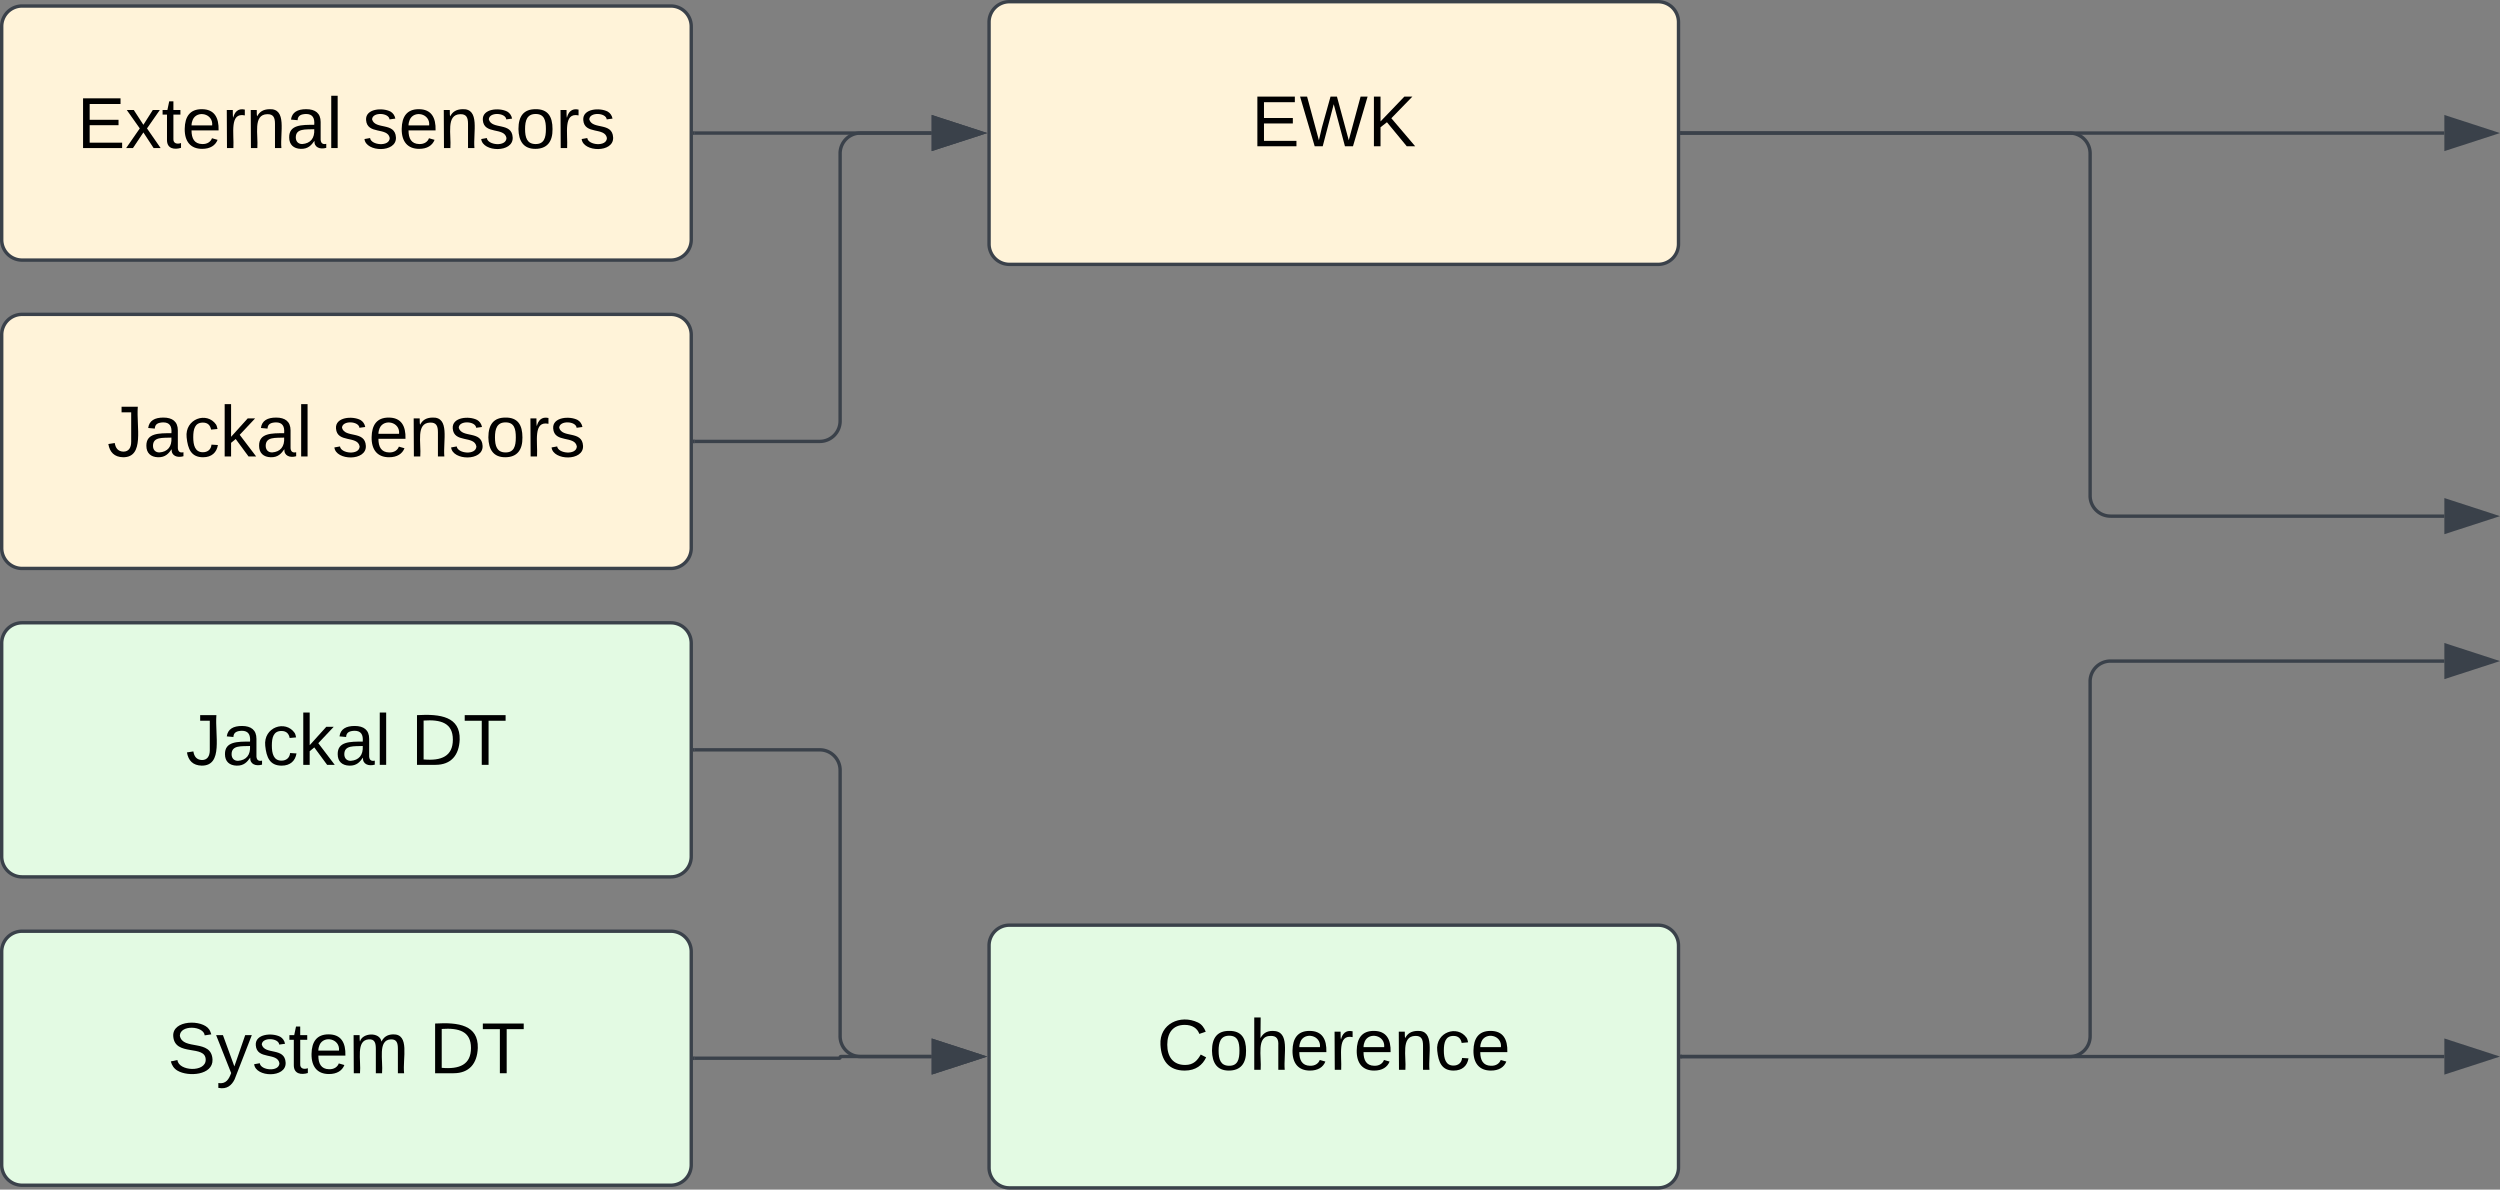 <svg xmlns="http://www.w3.org/2000/svg" xmlns:xlink="http://www.w3.org/1999/xlink" xmlns:lucid="lucid" width="736" height="350.21"><rect width="100%" height="100%" fill="#808080" stroke="none"/><g transform="translate(-357.22 -1412.049)" lucid:page-tab-id="0_0"><path d="M357.72 1419.82a6 6 0 0 1 6-6h191a6 6 0 0 1 6 6v62.8a6 6 0 0 1-6 6h-191a6 6 0 0 1-6-6z" stroke="#3a414a" fill="#fff3d9"/><use xlink:href="#a" transform="matrix(1,0,0,1,369.72,1425.82) translate(10.181 29.817)"/><use xlink:href="#b" transform="matrix(1,0,0,1,369.72,1425.82) translate(94.211 29.817)"/><path d="M357.72 1510.6a6 6 0 0 1 6-6h191a6 6 0 0 1 6 6v62.8a6 6 0 0 1-6 6h-191a6 6 0 0 1-6-6z" stroke="#3a414a" fill="#fff3d9"/><use xlink:href="#c" transform="matrix(1,0,0,1,369.72,1516.611) translate(19.041 29.817)"/><use xlink:href="#b" transform="matrix(1,0,0,1,369.72,1516.611) translate(85.352 29.817)"/><path d="M648.4 1418.55a6 6 0 0 1 6-6h190.97a6 6 0 0 1 6 6v65.33a6 6 0 0 1-6 6H654.4a6 6 0 0 1-6-6z" stroke="#3a414a" fill="#fff3d9"/><use xlink:href="#d" transform="matrix(1,0,0,1,660.386,1424.549) translate(65.233 30.567)"/><path d="M561.7 1451.22h69.8" stroke="#3a414a" fill="none"/><path d="M561.72 1451.72h-.5v-1h.5z" stroke="#3a414a" stroke-width=".05" fill="#3a414a"/><path d="M646.27 1451.22l-14.27 4.63v-9.27z" stroke="#3a414a" fill="#3a414a"/><path d="M561.7 1542h36.85a6 6 0 0 0 6-6v-78.78a6 6 0 0 1 6-6h20.95" stroke="#3a414a" fill="none"/><path d="M561.72 1542.5h-.5v-1h.5z" stroke="#3a414a" stroke-width=".05" fill="#3a414a"/><path d="M646.27 1451.22l-14.27 4.63v-9.27z" stroke="#3a414a" fill="#3a414a"/><path d="M357.72 1601.4a6 6 0 0 1 6-6h191a6 6 0 0 1 6 6v62.8a6 6 0 0 1-6 6h-191a6 6 0 0 1-6-6z" stroke="#3a414a" fill="#e3fae3"/><use xlink:href="#c" transform="matrix(1,0,0,1,369.72,1607.402) translate(42.181 29.817)"/><use xlink:href="#e" transform="matrix(1,0,0,1,369.72,1607.402) translate(108.493 29.817)"/><path d="M357.72 1692.2a6 6 0 0 1 6-6h191a6 6 0 0 1 6 6v62.78a6 6 0 0 1-6 6h-191a6 6 0 0 1-6-6z" stroke="#3a414a" fill="#e3fae3"/><use xlink:href="#f" transform="matrix(1,0,0,1,369.72,1698.193) translate(36.848 29.817)"/><use xlink:href="#e" transform="matrix(1,0,0,1,369.72,1698.193) translate(113.826 29.817)"/><path d="M648.4 1690.42a6 6 0 0 1 6-6h190.97a6 6 0 0 1 6 6v65.34a6 6 0 0 1-6 6H654.4a6 6 0 0 1-6-6z" stroke="#3a414a" fill="#e3fae3"/><use xlink:href="#g" transform="matrix(1,0,0,1,660.386,1696.425) translate(37.411 30.567)"/><path d="M561.7 1723.6h42.6a.25.25 0 0 0 .25-.26.25.25 0 0 1 .24-.25h26.7" stroke="#3a414a" fill="none"/><path d="M561.72 1724.1h-.5v-1h.5z" stroke="#3a414a" stroke-width=".05" fill="#3a414a"/><path d="M646.27 1723.1l-14.27 4.63v-9.27z" stroke="#3a414a" fill="#3a414a"/><path d="M561.7 1632.8h36.85a6 6 0 0 1 6 6v78.3a6 6 0 0 0 6 6h20.95" stroke="#3a414a" fill="none"/><path d="M561.72 1633.3h-.5v-1h.5z" stroke="#3a414a" stroke-width=".05" fill="#3a414a"/><path d="M646.27 1723.1l-14.27 4.63v-9.27z" stroke="#3a414a" fill="#3a414a"/><path d="M852.37 1451.22h224.47" stroke="#3a414a" fill="none"/><path d="M852.4 1451.72h-.53v-1h.5z" stroke="#3a414a" stroke-width=".05" fill="#3a414a"/><path d="M1091.6 1451.22l-14.26 4.63v-9.27z" stroke="#3a414a" fill="#3a414a"/><path d="M852.37 1723.1h224.47" stroke="#3a414a" fill="none"/><path d="M852.4 1723.6h-.53v-1h.5z" stroke="#3a414a" stroke-width=".05" fill="#3a414a"/><path d="M1091.6 1723.1l-14.26 4.63v-9.27z" stroke="#3a414a" fill="#3a414a"/><path d="M852.37 1451.22h114.18a6 6 0 0 1 6 6V1558a6 6 0 0 0 6 6h98.3" stroke="#3a414a" fill="none"/><path d="M852.4 1451.72h-.53v-1h.5z" stroke="#3a414a" stroke-width=".05" fill="#3a414a"/><path d="M1091.6 1564l-14.26 4.63v-9.27z" stroke="#3a414a" fill="#3a414a"/><path d="M852.37 1723.1h114.18a6 6 0 0 0 6-6v-104.43a6 6 0 0 1 6-6h98.3" stroke="#3a414a" fill="none"/><path d="M852.4 1723.6h-.53v-1h.5z" stroke="#3a414a" stroke-width=".05" fill="#3a414a"/><path d="M1091.6 1606.67l-14.26 4.63v-9.27z" stroke="#3a414a" fill="#3a414a"/><defs><path d="M30 0v-248h187v28H63v79h144v27H63v87h162V0H30" id="h"/><path d="M141 0L90-78 38 0H4l68-98-65-92h35l48 74 47-74h35l-64 92 68 98h-35" id="i"/><path d="M59-47c-2 24 18 29 38 22v24C64 9 27 4 27-40v-127H5v-23h24l9-43h21v43h35v23H59v120" id="j"/><path d="M100-194c63 0 86 42 84 106H49c0 40 14 67 53 68 26 1 43-12 49-29l28 8c-11 28-37 45-77 45C44 4 14-33 15-96c1-61 26-98 85-98zm52 81c6-60-76-77-97-28-3 7-6 17-6 28h103" id="k"/><path d="M114-163C36-179 61-72 57 0H25l-1-190h30c1 12-1 29 2 39 6-27 23-49 58-41v29" id="l"/><path d="M117-194c89-4 53 116 60 194h-32v-121c0-31-8-49-39-48C34-167 62-67 57 0H25l-1-190h30c1 10-1 24 2 32 11-22 29-35 61-36" id="m"/><path d="M141-36C126-15 110 5 73 4 37 3 15-17 15-53c-1-64 63-63 125-63 3-35-9-54-41-54-24 1-41 7-42 31l-33-3c5-37 33-52 76-52 45 0 72 20 72 64v82c-1 20 7 32 28 27v20c-31 9-61-2-59-35zM48-53c0 20 12 33 32 33 41-3 63-29 60-74-43 2-92-5-92 41" id="n"/><path d="M24 0v-261h32V0H24" id="o"/><g id="a"><use transform="matrix(0.059,0,0,0.059,0,0)" xlink:href="#h"/><use transform="matrix(0.059,0,0,0.059,14.222,0)" xlink:href="#i"/><use transform="matrix(0.059,0,0,0.059,24.889,0)" xlink:href="#j"/><use transform="matrix(0.059,0,0,0.059,30.815,0)" xlink:href="#k"/><use transform="matrix(0.059,0,0,0.059,42.667,0)" xlink:href="#l"/><use transform="matrix(0.059,0,0,0.059,49.719,0)" xlink:href="#m"/><use transform="matrix(0.059,0,0,0.059,61.57,0)" xlink:href="#n"/><use transform="matrix(0.059,0,0,0.059,73.422,0)" xlink:href="#o"/></g><path d="M135-143c-3-34-86-38-87 0 15 53 115 12 119 90S17 21 10-45l28-5c4 36 97 45 98 0-10-56-113-15-118-90-4-57 82-63 122-42 12 7 21 19 24 35" id="p"/><path d="M100-194c62-1 85 37 85 99 1 63-27 99-86 99S16-35 15-95c0-66 28-99 85-99zM99-20c44 1 53-31 53-75 0-43-8-75-51-75s-53 32-53 75 10 74 51 75" id="q"/><g id="b"><use transform="matrix(0.059,0,0,0.059,0,0)" xlink:href="#p"/><use transform="matrix(0.059,0,0,0.059,10.667,0)" xlink:href="#k"/><use transform="matrix(0.059,0,0,0.059,22.519,0)" xlink:href="#m"/><use transform="matrix(0.059,0,0,0.059,34.37,0)" xlink:href="#p"/><use transform="matrix(0.059,0,0,0.059,45.037,0)" xlink:href="#q"/><use transform="matrix(0.059,0,0,0.059,56.889,0)" xlink:href="#l"/><use transform="matrix(0.059,0,0,0.059,63.941,0)" xlink:href="#p"/></g><path d="M153-248C145-148 188 4 80 4 36 3 13-21 6-62l32-5c4 25 16 42 43 43 27 0 39-20 39-49v-147H72v-28h81" id="r"/><path d="M96-169c-40 0-48 33-48 73s9 75 48 75c24 0 41-14 43-38l32 2c-6 37-31 61-74 61-59 0-76-41-82-99-10-93 101-131 147-64 4 7 5 14 7 22l-32 3c-4-21-16-35-41-35" id="s"/><path d="M143 0L79-87 56-68V0H24v-261h32v163l83-92h37l-77 82L181 0h-38" id="t"/><g id="c"><use transform="matrix(0.059,0,0,0.059,0,0)" xlink:href="#r"/><use transform="matrix(0.059,0,0,0.059,10.667,0)" xlink:href="#n"/><use transform="matrix(0.059,0,0,0.059,22.519,0)" xlink:href="#s"/><use transform="matrix(0.059,0,0,0.059,33.185,0)" xlink:href="#t"/><use transform="matrix(0.059,0,0,0.059,43.852,0)" xlink:href="#n"/><use transform="matrix(0.059,0,0,0.059,55.704,0)" xlink:href="#o"/></g><path d="M266 0h-40l-56-210L115 0H75L2-248h35L96-30l15-64 43-154h32l59 218 59-218h35" id="u"/><path d="M194 0L95-120 63-95V0H30v-248h33v124l119-124h40L117-140 236 0h-42" id="v"/><g id="d"><use transform="matrix(0.059,0,0,0.059,0,0)" xlink:href="#h"/><use transform="matrix(0.059,0,0,0.059,14.222,0)" xlink:href="#u"/><use transform="matrix(0.059,0,0,0.059,34.311,0)" xlink:href="#v"/></g><path d="M30-248c118-7 216 8 213 122C240-48 200 0 122 0H30v-248zM63-27c89 8 146-16 146-99s-60-101-146-95v194" id="w"/><path d="M127-220V0H93v-220H8v-28h204v28h-85" id="x"/><g id="e"><use transform="matrix(0.059,0,0,0.059,0,0)" xlink:href="#w"/><use transform="matrix(0.059,0,0,0.059,15.348,0)" xlink:href="#x"/></g><path d="M185-189c-5-48-123-54-124 2 14 75 158 14 163 119 3 78-121 87-175 55-17-10-28-26-33-46l33-7c5 56 141 63 141-1 0-78-155-14-162-118-5-82 145-84 179-34 5 7 8 16 11 25" id="y"/><path d="M179-190L93 31C79 59 56 82 12 73V49c39 6 53-20 64-50L1-190h34L92-34l54-156h33" id="z"/><path d="M210-169c-67 3-38 105-44 169h-31v-121c0-29-5-50-35-48C34-165 62-65 56 0H25l-1-190h30c1 10-1 24 2 32 10-44 99-50 107 0 11-21 27-35 58-36 85-2 47 119 55 194h-31v-121c0-29-5-49-35-48" id="A"/><g id="f"><use transform="matrix(0.059,0,0,0.059,0,0)" xlink:href="#y"/><use transform="matrix(0.059,0,0,0.059,14.222,0)" xlink:href="#z"/><use transform="matrix(0.059,0,0,0.059,24.889,0)" xlink:href="#p"/><use transform="matrix(0.059,0,0,0.059,35.556,0)" xlink:href="#j"/><use transform="matrix(0.059,0,0,0.059,41.481,0)" xlink:href="#k"/><use transform="matrix(0.059,0,0,0.059,53.333,0)" xlink:href="#A"/></g><path d="M212-179c-10-28-35-45-73-45-59 0-87 40-87 99 0 60 29 101 89 101 43 0 62-24 78-52l27 14C228-24 195 4 139 4 59 4 22-46 18-125c-6-104 99-153 187-111 19 9 31 26 39 46" id="B"/><path d="M106-169C34-169 62-67 57 0H25v-261h32l-1 103c12-21 28-36 61-36 89 0 53 116 60 194h-32v-121c2-32-8-49-39-48" id="C"/><g id="g"><use transform="matrix(0.059,0,0,0.059,0,0)" xlink:href="#B"/><use transform="matrix(0.059,0,0,0.059,15.348,0)" xlink:href="#q"/><use transform="matrix(0.059,0,0,0.059,27.2,0)" xlink:href="#C"/><use transform="matrix(0.059,0,0,0.059,39.052,0)" xlink:href="#k"/><use transform="matrix(0.059,0,0,0.059,50.904,0)" xlink:href="#l"/><use transform="matrix(0.059,0,0,0.059,57.956,0)" xlink:href="#k"/><use transform="matrix(0.059,0,0,0.059,69.807,0)" xlink:href="#m"/><use transform="matrix(0.059,0,0,0.059,81.659,0)" xlink:href="#s"/><use transform="matrix(0.059,0,0,0.059,92.326,0)" xlink:href="#k"/></g></defs></g></svg>